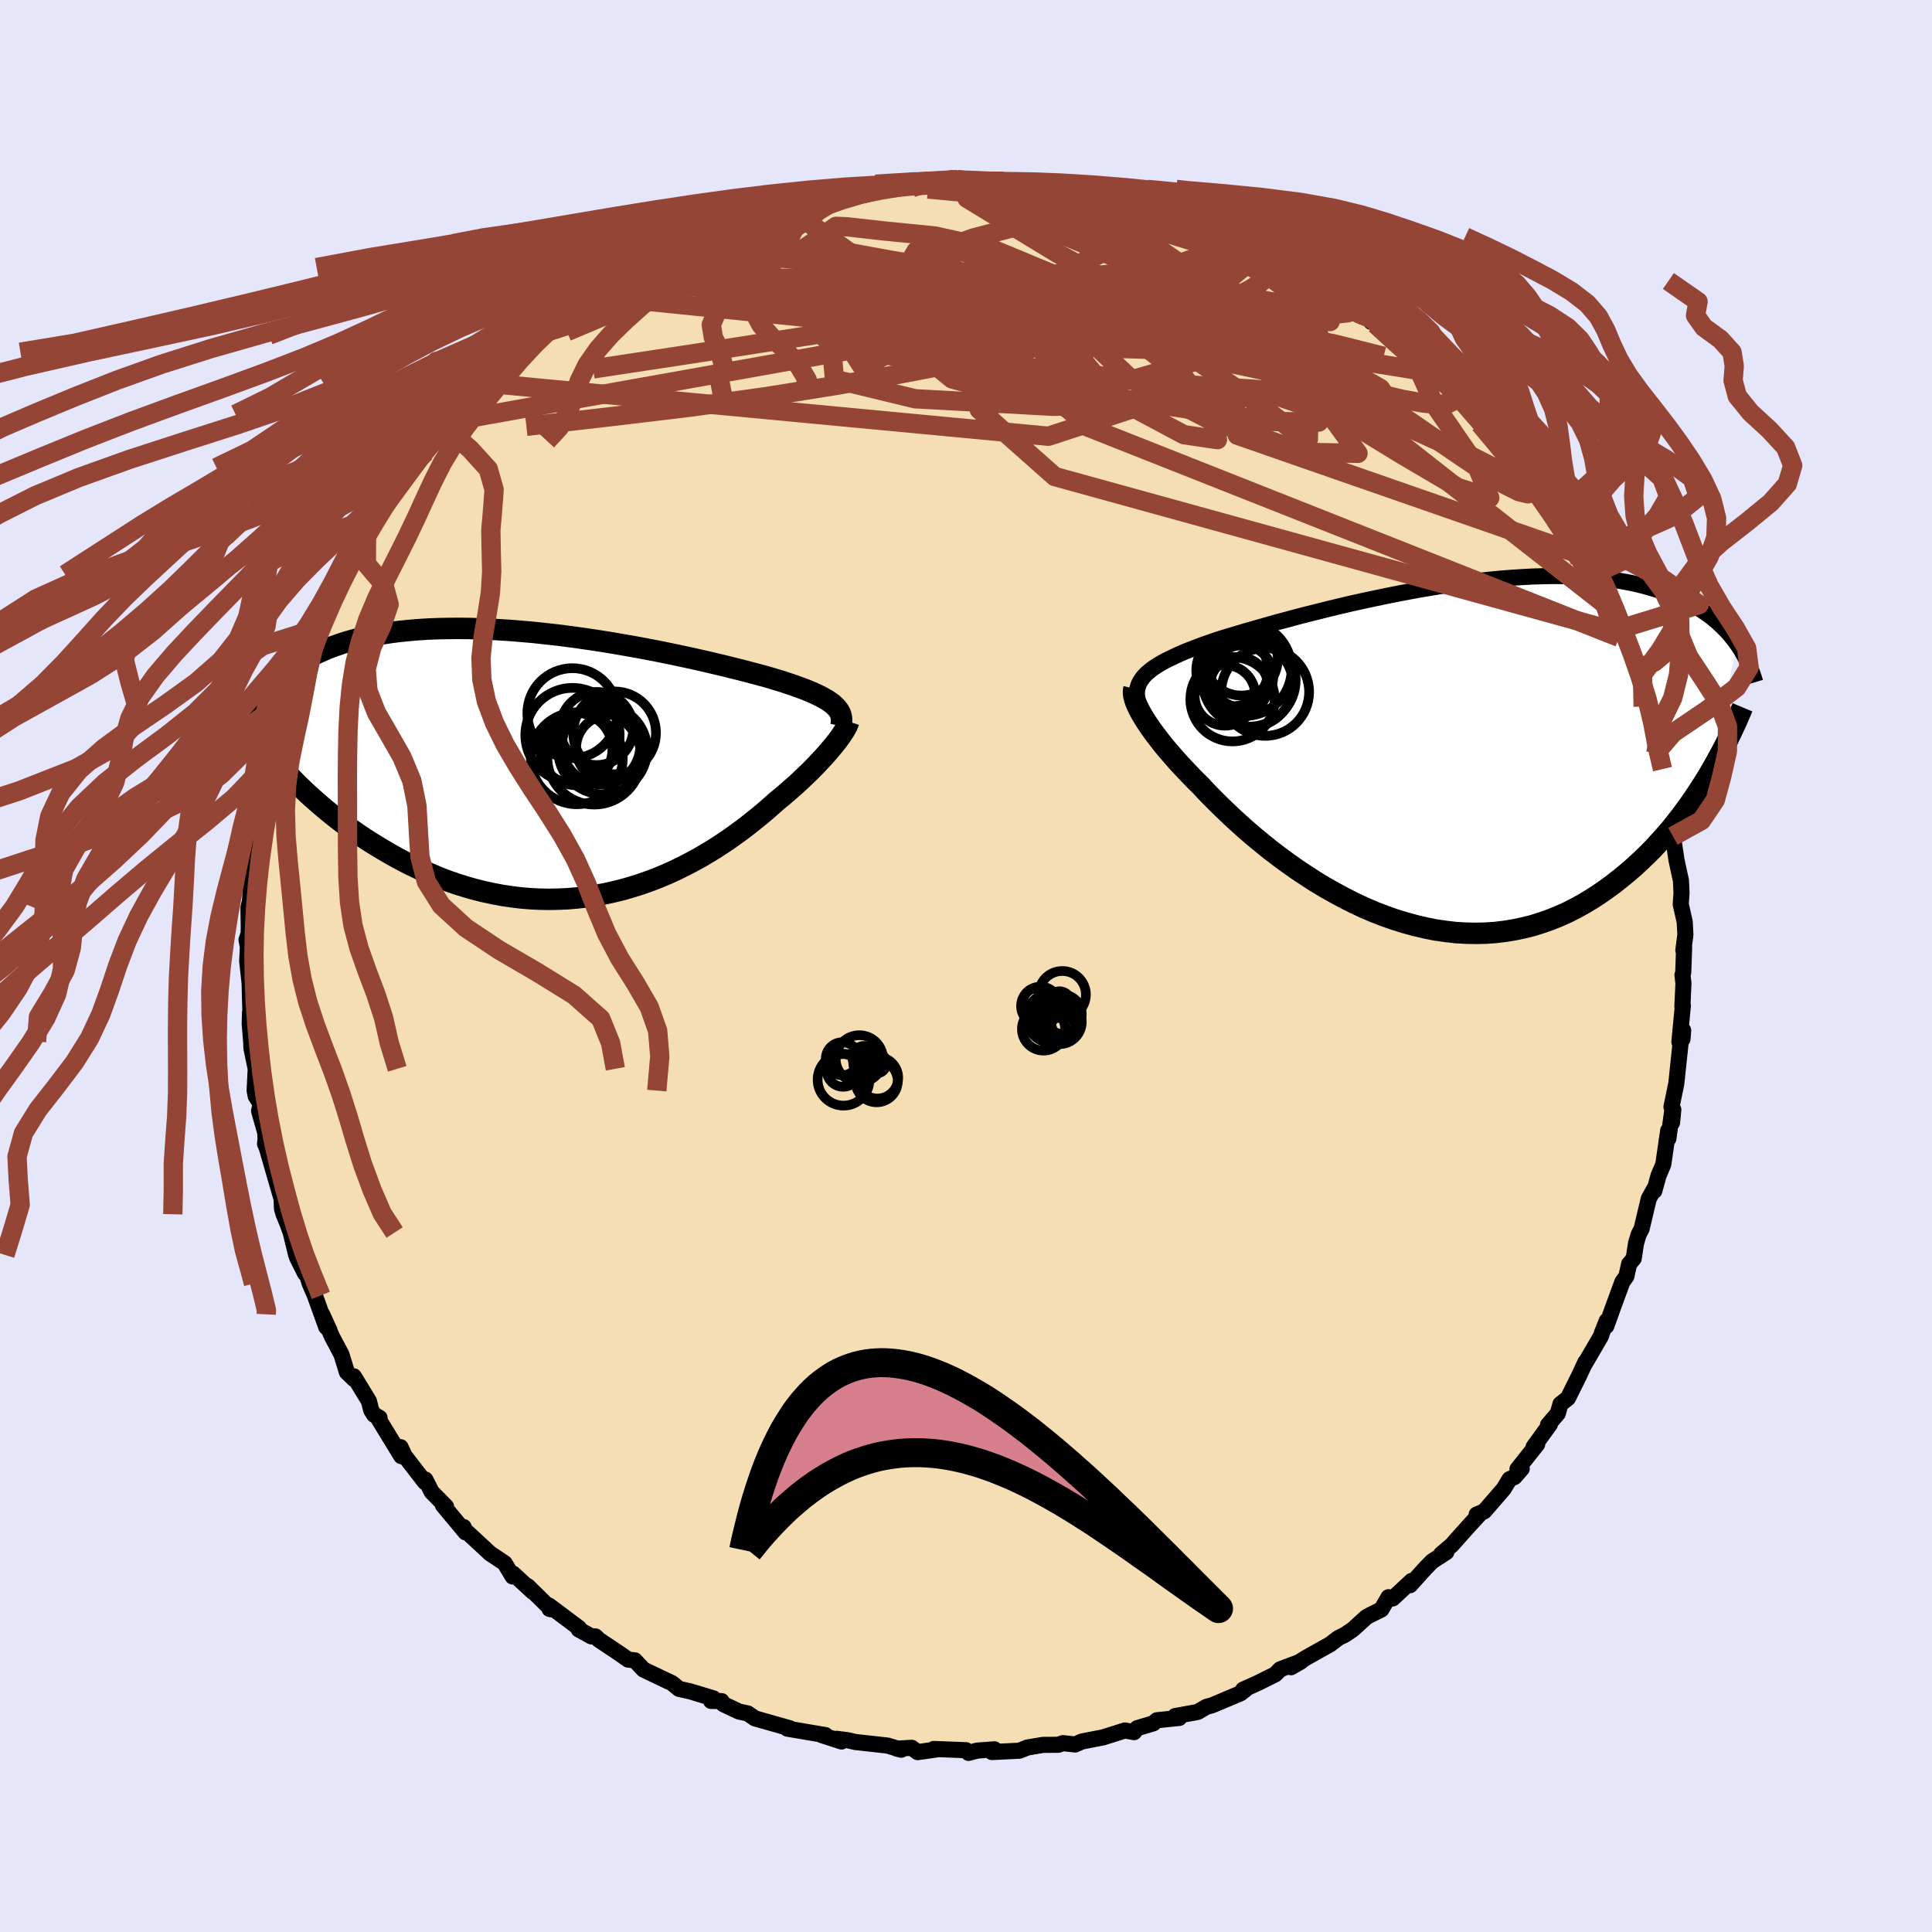 <svg xmlns="http://www.w3.org/2000/svg" width="500" height="500" viewBox="-100 -100 200 200"><defs><clipPath id="c"><path d="m28.42-6.11-.21-.19-.25-.18-.28-.19-.31-.18-.34-.19-.37-.18-.4-.19-.42-.18-.46-.19-.49-.18-.52-.19-.55-.19-.57-.19-.6-.19-.63-.19-.58-.17-.62-.17-.68-.18-.71-.19-.77-.2-.81-.2-.84-.21-.89-.21-.93-.22-.97-.22-.99-.22-1.03-.22-1.06-.22-1.08-.22-1.1-.21-1.12-.21-1.14-.2-1.16-.2-1.16-.19-1.18-.18-1.18-.17-1.18-.16-1.18-.15-1.18-.13-1.18-.13-1.16-.1-1.16-.1-1.14-.07-1.13-.07-1.11-.04-1.1-.03-1.07-.01-1.05.01-1.03.02-1 .04-.97.06-.95.08-.92.09-.89.11-.86.13-.83.14-.79.16-.77.17-.74.19-.71.2-.67.22-.65.22-.62.24-.58.25-.57.25-.53.27-.51.28-.49.29-.45.3-.43.31-.41.32-.38.33-.36.34-.33.35-.31.36-.28.37-.26.37-.24.38-.22.39 2.14 7.79.51.53.52.53.54.52.56.53.58.52.59.52.61.52.62.51.64.51.66.5.67.49.69.48.7.47.72.47.74.45.75.45.77.45.79.43.8.42.82.4.84.39.86.37.86.36.88.33.9.31.91.28.91.26.93.23.94.2.94.18.95.14.96.12.96.08.97.05.97.02.97-.02.96-.04.97-.08.97-.11.96-.15.95-.17.95-.21.94-.23.93-.27.92-.29.91-.32.89-.34.88-.37.87-.39.85-.42.83-.43.82-.44.79-.47.78-.47.75-.49.74-.49.71-.51.69-.5.66-.51.64-.51.62-.5.59-.5.57-.5.54-.48.53-.43.5-.43.49-.43.48-.42.45-.42.44-.42.42-.4.4-.4.38-.39.36-.39.35-.37.32-.36.3-.35.28-.33.27-.33"/></clipPath><clipPath id="b"><path d="m-30.51-8.3.27-.23.29-.24.33-.23.36-.23.39-.23.42-.23.46-.22.48-.23.52-.24.54-.23.58-.23.6-.23.64-.24.66-.23.69-.24.64-.21.7-.21.75-.22.79-.24.83-.24.88-.25.92-.26.95-.27.99-.26 1.03-.28 1.05-.27 1.09-.27 1.11-.28 1.13-.27 1.15-.27 1.17-.26 1.18-.25 1.19-.25 1.2-.24 1.21-.23 1.2-.22 1.21-.2 1.2-.2 1.2-.17 1.18-.16 1.18-.15 1.16-.13 1.15-.11 1.13-.09 1.11-.07 1.09-.06 1.07-.03 1.04-.02 1.02.01.99.02.97.05.93.06.91.08.88.1.84.12.82.14.79.15.75.17.73.19.7.2.67.21.64.23.62.23.59.25.57.25.54.27.52.27.5.29.48.3.45.31.43.31.41.33.39.34.36.34.35.35.33.35.31.37.29.37.27.37-2.97 13.6-.44.72-.46.72-.47.71-.49.71-.5.7-.52.7-.54.69-.56.69-.58.67-.59.66-.61.66-.63.63-.65.62-.66.61-.68.59-.71.58-.72.57-.75.55-.76.53-.79.51-.8.48-.83.46-.85.43-.87.39-.89.36-.91.32-.92.29-.95.24-.96.2-.97.16-.99.12-1.01.07-1.01.02-1.03-.02-1.04-.06-1.05-.12-1.05-.15-1.05-.21-1.06-.25-1.06-.29-1.07-.33-1.05-.37-1.06-.41-1.05-.45-1.04-.49-1.03-.52-1.02-.55-1.01-.57-.99-.6-.97-.63-.96-.64-.93-.66-.91-.67-.89-.68-.85-.69-.84-.69-.8-.69-.77-.69-.74-.68-.7-.67-.67-.65-.64-.64-.6-.62-.56-.6-.58-.57-.55-.57-.53-.56-.51-.54-.48-.54-.46-.53-.44-.51-.41-.5-.38-.49-.36-.47-.33-.45-.31-.44-.28-.42-.25-.4-.23-.38"/></clipPath><filter id="a"><feTurbulence baseFrequency=".05" numOctaves="3" result="noise" type="noise"/><feDisplacementMap in="SourceGraphic" in2="noise" scale="2"/></filter></defs><rect width="100%" height="100%" x="-100" y="-100" fill="#E6E6FA"/><path fill="wheat" stroke="#000" stroke-linejoin="round" stroke-width="1.667" d="m74.25.64-.08.3.1.86-.11 2.39.05-.1-.36 3.77.39-1.2-.07.91-.16.05-.48 4.55-.5 2.42.19.28-.13 1.35.05-1.45-.43 3.1-.02-.83-.51 3.51-.49 1.15-.44 1.59-.04-.16-.53.96-.74 3.11-.3.58-.28.92-.24 1.58-.47.56-.29 1.29-.41.57-.96 2.61-.7 1.96.04-.54-.51 1.28-.07.27-1.8 3.09.17-.36-.67 1.44-1.14 2.29-.77.6-.28.99-1.01 1.17.2-.06-1.69 2.34.37-.27-2.04 2.57.44-.04-.75.86-.51.22-.61 1.01-2.01 2.32-.79.34.41-.15-1.16 1.26-1.84 2.06-1.07.91.52-.19-1.47.95-.71.73-1.57 1.74.15-.44-1.94 1.81-.44-.13-.74 1.27-1.29.64-.27.16-1.41 1.28-.82.55-.64.31-.88.67-2.53 1.42-1.51.95 1.04-.6-2.17.82-.51.52-1.77.88-1.55.7h.22l-.49.38-2.94 1.24-.59.16-.9.53-2.35.43.44.19-2.32.24-.37.32-1.67.5-.32.41-.96-.17-1.2.38-1.04.33-2.21.43-.68.31-1.28-.14-.48.17-1.57.01-1.62.27-.82.33-.95.05-1.91.09.26-.28-1.77.13-.91.24-.26-.28-3.33-.13.3.05-1.98.28-.61-.45-1.54.09.46.11-1.43-.43-3.34-.37-.76-.18-1.17-.15.52.28-2.05-.66h.39l-3.95-.67.25-.04-1.09-.31-2.51-.71-.76-.52-.9-.19-1.61-.76-.19-.32-1.09-.02.25-.26-2.41-.73-1.16-.26-.73-.6-.63-.29-2.32-1.11-.89-.95-.7-.08-.88-.62-2.14-1.43-.36-.35h-.42l-1.31-.72.04-.14-3.12-2.34.05.35.19.05-2.44-2.4.49.55-1.98-1.83-.07.28-.83-1.38-1.54-1.03-.13-.13-2.44-2.26-.14-.33.2.56-2.34-2.81.32.13-1.48-1.5-.66-1.29-.05.26-2.1-2.72-.41-.89.07.93-2.36-3.86.11-.11-.56-.31-.3-.47-.24-.95-1.56-2.56.04.3-.76-.73-.56-1.83-.98-1.85-1.02-2.31.76 1.66-.34-.35-1.18-3.27-.53-1.23-.5-1.6.03.57-.8-1.59-.13-.34-.57-2.32-.32-.89-.41-1-.17-.57-.04-1.02-.66-2.26-.89-3.08-.16-.34.05-.56-.03-.62-.64-2.24.17-.73-.52-.81-.11-.57.11-2.26-.44-2.11-.03-.71-.15-1.82.03-1.18.04-.1-.04-1.39-.04-1.55-.25-2.27.07-1.51-.14-.71.22-.64.01-.7-.03-2 .16-.66.15-2.7.07 1.12.38-4.51-.13.89.49-2.7.16-1.91.28-.03.23-1.51.28-1.91.15-.88.55-.89.47-1.82.41-1.6.43-1.13-.21.81.07-.46.13-1.29 1.52-3.88.71-1.49-.23.93.16-1.17 1.56-3.4-.78 1.34.77-1.29.81-2.48.94-1.86.47-.16-.47.43 1.53-2.55 1.16-1.67-.13-.15 1.21-1.93.12.29.73-1.46.89-1.2-.38-.02 2.32-2.65-.51.6 1.88-2.19.62-1.17 1.45-1.81.04.32-.2-.4 1.48-.87 1.15-1.91.77.01 1.27-1.68-.42.35 2.49-2.38.7-.81.71-.58.35-.04.88-1.06.66-.08 1.81-1.4 2.16-1.95-.95.62.96-.26 1.02-1.14 2.19-1.32-1.13.73 2.84-1.41.94-.92.43.05.4-.58 1.92-.65 1.76-1.25-.65.75 2.28-1.31.94-.52.61-.31 1.5-.21.73-.16.31-.49.97-.33 1.52-.4 1.54-.52 1.19-.36 1.88-.31-.29-.06 1.9-.38 2.45-.56-1.27.28 2.7-.9 1.69.02.41-.23 1.29.07 1.38-.47-.4.25 1.92-.21 1.1-.15.94-.05 2.09-.07 1.92.21-.12-.08 2.97.04-.43.11.98.08.76.08 1.58-.1 3.03.68-.41-.3 1.74.49 1.12.16-1.14-.37 1.78.29 1.61.56 1.93.04 1.39.39.89.65 1.2.02 2.18.75v.13l1.44.37-.55-.23 1.35.36 1.85 1.03 2.07.57.31.42 2.21 1.01.07.03.6.56 1.1.32 1.14.93 1.96 1.1 1.35.61-.7-.41.65.83 3.56 1.95-.19-.45 2.19 1.84-.56.05 1.25.31-.47-.16L44.05-65l1.47.59 1.59 1.23 1.84 1.94-1.07-.63.67.49 1.42.94.95.98.08.73 1.51 1.64-.14-.39 1.92 2.15 1.25 1.51-.41-.83.54 1.23 2.84 3.34-.37-.06-.63-1.19 1.69 2.06 1.78 2.39-.47-.3 1.85 3.25-.31-.53 1.27 1.77-.15-.17.36.86 1.08 1.61.48.79.94 2.05.14.58.9 2.28.14.49.81 1.38-.41-1.2.98 3.04.27.22.1.2 1.14 3.71.12-.06.16.48.82 2.92.22 1.47.08-.11.6 1.77-.24.51.91 3.63.16 1.28-.01-.02.02-.51.24 2.06.37 2.46.33 1.53.13.59.06 1.27-.08 1.19.41 1.83.07 1.32-.21 1.61.08-.31-.09 2.58-.08.3" filter="url(#a)"/><path fill="#fff" d="m-30.51-8.3.27-.23.29-.24.33-.23.36-.23.39-.23.42-.23.46-.22.48-.23.52-.24.54-.23.58-.23.6-.23.64-.24.66-.23.69-.24.64-.21.7-.21.75-.22.79-.24.83-.24.88-.25.92-.26.95-.27.99-.26 1.03-.28 1.05-.27 1.09-.27 1.11-.28 1.13-.27 1.15-.27 1.17-.26 1.18-.25 1.19-.25 1.2-.24 1.21-.23 1.2-.22 1.21-.2 1.2-.2 1.2-.17 1.18-.16 1.18-.15 1.16-.13 1.15-.11 1.13-.09 1.11-.07 1.09-.06 1.07-.03 1.04-.02 1.02.01.99.02.97.05.93.06.91.08.88.1.84.12.82.14.79.15.75.17.73.19.7.2.67.21.64.23.62.23.59.25.57.25.54.27.52.27.5.29.48.3.45.31.43.31.41.33.39.34.36.34.35.35.33.35.31.37.29.37.27.37-2.97 13.6-.44.72-.46.72-.47.71-.49.71-.5.7-.52.7-.54.69-.56.69-.58.67-.59.66-.61.66-.63.63-.65.62-.66.61-.68.59-.71.58-.72.57-.75.55-.76.53-.79.51-.8.48-.83.46-.85.43-.87.39-.89.36-.91.32-.92.29-.95.24-.96.2-.97.16-.99.12-1.01.07-1.01.02-1.03-.02-1.04-.06-1.05-.12-1.05-.15-1.05-.21-1.06-.25-1.06-.29-1.07-.33-1.05-.37-1.06-.41-1.05-.45-1.04-.49-1.03-.52-1.02-.55-1.01-.57-.99-.6-.97-.63-.96-.64-.93-.66-.91-.67-.89-.68-.85-.69-.84-.69-.8-.69-.77-.69-.74-.68-.7-.67-.67-.65-.64-.64-.6-.62-.56-.6-.58-.57-.55-.57-.53-.56-.51-.54-.48-.54-.46-.53-.44-.51-.41-.5-.38-.49-.36-.47-.33-.45-.31-.44-.28-.42-.25-.4-.23-.38" filter="url(#a)" transform="translate(49.17 -21.95)"/><path fill="#fff" d="m28.42-6.11-.21-.19-.25-.18-.28-.19-.31-.18-.34-.19-.37-.18-.4-.19-.42-.18-.46-.19-.49-.18-.52-.19-.55-.19-.57-.19-.6-.19-.63-.19-.58-.17-.62-.17-.68-.18-.71-.19-.77-.2-.81-.2-.84-.21-.89-.21-.93-.22-.97-.22-.99-.22-1.03-.22-1.06-.22-1.08-.22-1.1-.21-1.12-.21-1.14-.2-1.16-.2-1.16-.19-1.18-.18-1.18-.17-1.18-.16-1.18-.15-1.18-.13-1.18-.13-1.16-.1-1.16-.1-1.14-.07-1.13-.07-1.11-.04-1.1-.03-1.07-.01-1.05.01-1.03.02-1 .04-.97.06-.95.08-.92.09-.89.11-.86.13-.83.14-.79.16-.77.17-.74.19-.71.2-.67.22-.65.22-.62.24-.58.25-.57.25-.53.27-.51.28-.49.29-.45.3-.43.31-.41.32-.38.33-.36.34-.33.35-.31.36-.28.37-.26.37-.24.38-.22.39 2.14 7.79.51.53.52.53.54.52.56.53.58.52.59.52.61.52.62.51.64.51.66.5.67.49.69.48.7.47.72.47.74.45.75.45.77.45.79.43.8.42.82.4.84.39.86.37.86.36.88.33.9.31.91.28.91.26.93.23.94.2.94.18.95.14.96.12.96.08.97.05.97.02.97-.02.96-.04.97-.08.97-.11.96-.15.95-.17.95-.21.94-.23.93-.27.92-.29.91-.32.89-.34.88-.37.87-.39.85-.42.83-.43.82-.44.79-.47.78-.47.75-.49.74-.49.71-.51.69-.5.66-.51.64-.51.62-.5.59-.5.57-.5.54-.48.53-.43.5-.43.49-.43.48-.42.45-.42.44-.42.42-.4.4-.4.38-.39.36-.39.35-.37.32-.36.3-.35.28-.33.27-.33" filter="url(#a)" transform="translate(-42.03 -20.84)"/><g fill="none" stroke="#000" transform="translate(49.17 -21.95)"><path stroke-linejoin="round" stroke-width="1.667" d="m-31.44-5.65-.03-.31-.01-.29.01-.28.05-.27.08-.27.1-.25.14-.25.17-.25.19-.24.23-.24.27-.23.29-.24.33-.23.36-.23.39-.23.42-.23.46-.22.48-.23.52-.24.54-.23.58-.23.6-.23.64-.24.66-.23.69-.24.64-.21.7-.21.75-.22.79-.24.83-.24.88-.25.92-.26.95-.27.99-.26 1.03-.28 1.05-.27 1.09-.27 1.11-.28 1.13-.27 1.15-.27 1.17-.26 1.18-.25 1.19-.25 1.2-.24 1.21-.23 1.2-.22 1.21-.2 1.2-.2 1.2-.17 1.18-.16 1.18-.15 1.16-.13 1.15-.11 1.13-.09 1.11-.07 1.09-.06 1.07-.03 1.04-.02 1.02.01.99.02.97.05.93.06.91.08.88.1.84.12.82.14.79.15.75.17.73.19.7.2.67.21.64.23.62.23.59.25.57.25.54.27.52.27.5.29.48.3.45.31.43.31.41.33.39.34.36.34.35.35.33.35.31.37.29.37.27.37.26.38.24.39.22.39.21.39.2.39.17.4.17.4.15.41.14.41.12.4" filter="url(#a)"/><path stroke-linejoin="round" stroke-width="2.222" d="m-31.78-6.77-.04.17-.01.2.01.21.04.24.07.26.09.28.12.3.15.32.17.34.2.36.23.38.25.4.28.42.31.44.33.45.36.47.38.49.41.5.44.51.46.53.48.54.51.54.53.56.55.57.58.57.56.6.6.62.64.64.67.65.7.67.74.68.77.69.8.69.84.69.85.69.89.68.91.67.93.66.96.64.97.63.99.6 1.01.57 1.02.55 1.03.52 1.04.49 1.05.45 1.06.41 1.05.37 1.07.33 1.06.29 1.06.25 1.05.21 1.05.15 1.05.12 1.04.06 1.03.02 1.01-.02 1.01-.07.99-.12.97-.16.96-.2.95-.24.92-.29.91-.32.89-.36.87-.39.85-.43.83-.46.8-.48.79-.51.76-.53.75-.55.72-.57.71-.58.68-.59.66-.61.65-.62.63-.63.61-.66.59-.66.58-.67.56-.69.54-.69.52-.7.5-.7.49-.71.47-.71.46-.72.44-.72.42-.71.4-.72.39-.71.38-.71.36-.71.34-.71.33-.7.32-.69.3-.69.29-.69" filter="url(#a)"/><circle cx="-20.299" cy="-8.776" r="4.836" clip-path="url(#b)" filter="url(#a)"/><circle cx="-19.874" cy="-7.661" r="4.832" clip-path="url(#b)" filter="url(#a)"/><circle cx="-21.584" cy="-5.661" r="4.364" clip-path="url(#b)" filter="url(#a)"/><circle cx="-20.924" cy="-7.036" r="3.008" clip-path="url(#b)" filter="url(#a)"/><circle cx="-21.614" cy="-8.661" r="3.722" clip-path="url(#b)" filter="url(#a)"/><circle cx="-20.589" cy="-8.026" r="3.222" clip-path="url(#b)" filter="url(#a)"/><circle cx="-20.679" cy="-9.831" r="3.786" clip-path="url(#b)" filter="url(#a)"/><circle cx="-19.719" cy="-7.186" r="4.398" clip-path="url(#b)" filter="url(#a)"/><circle cx="-22.364" cy="-6.066" r="3.138" clip-path="url(#b)" filter="url(#a)"/><circle cx="-18.199" cy="-6.421" r="4.548" clip-path="url(#b)" filter="url(#a)"/></g><g fill="none" stroke="#000" transform="translate(-42.03 -20.84)"><path stroke-linejoin="round" stroke-width="2.222" d="m29.08-4 .05-.24.02-.23v-.22l-.02-.22-.05-.21-.07-.21-.11-.2-.13-.19-.16-.2-.19-.19-.21-.19-.25-.18-.28-.19-.31-.18-.34-.19-.37-.18-.4-.19-.42-.18-.46-.19-.49-.18-.52-.19-.55-.19-.57-.19-.6-.19-.63-.19-.58-.17-.62-.17-.68-.18-.71-.19-.77-.2-.81-.2-.84-.21-.89-.21-.93-.22-.97-.22-.99-.22-1.03-.22-1.06-.22-1.08-.22-1.1-.21-1.12-.21-1.14-.2-1.16-.2-1.16-.19-1.18-.18-1.18-.17-1.18-.16-1.18-.15-1.18-.13-1.18-.13-1.16-.1-1.16-.1-1.14-.07-1.13-.07-1.11-.04-1.1-.03-1.07-.01-1.05.01-1.03.02-1 .04-.97.06-.95.08-.92.09-.89.11-.86.13-.83.14-.79.16-.77.17-.74.19-.71.2-.67.22-.65.22-.62.24-.58.25-.57.25-.53.27-.51.28-.49.29-.45.3-.43.31-.41.32-.38.33-.36.34-.33.35-.31.36-.28.37-.26.37-.24.38-.22.39-.19.4-.18.4-.15.4-.13.41-.12.42-.09.42-.08.43-.05.43-.05.44-.02.44" filter="url(#a)"/><path stroke-linejoin="round" stroke-width="2.222" d="m29.89-4.47-.05.15-.07.17-.08.19-.12.21-.13.23-.16.24-.17.26-.2.28-.22.3-.24.3-.27.33-.28.33-.3.35-.32.36-.35.37-.36.39-.38.39-.4.4-.42.4-.44.42-.45.42-.48.42-.49.43-.5.43-.53.43-.54.48-.57.5-.59.5-.62.5-.64.51-.66.51-.69.5-.71.51-.74.49-.75.49-.78.47-.79.47-.82.44-.83.43-.85.42-.87.39-.88.37-.89.34-.91.32-.92.29-.93.27-.94.23-.95.21-.95.17-.96.15-.97.11-.97.08-.96.04-.97.02-.97-.02-.97-.05-.96-.08-.96-.12-.95-.14-.94-.18-.94-.2-.93-.23-.91-.26-.91-.28-.9-.31-.88-.33-.86-.36-.86-.37-.84-.39-.82-.4-.8-.42-.79-.43-.77-.45-.75-.45-.74-.45-.72-.47-.7-.47-.69-.48-.67-.49-.66-.5-.64-.51-.62-.51-.61-.52-.59-.52-.58-.52-.56-.53-.54-.52-.52-.53-.51-.53-.49-.53-.48-.52-.46-.53-.44-.52-.42-.52-.41-.52-.39-.51-.38-.51-.36-.51-.35-.5" filter="url(#a)"/><circle cx="3.798" cy="-3.747" r="3.786" clip-path="url(#c)" filter="url(#a)"/><circle cx="4.258" cy="-2.007" r="4.052" clip-path="url(#c)" filter="url(#a)"/><circle cx="1.278" cy="-5.332" r="4.656" clip-path="url(#c)" filter="url(#a)"/><circle cx="5.653" cy="-3.297" r="4.284" clip-path="url(#c)" filter="url(#a)"/><circle cx="3.553" cy="-.732" r="4.858" clip-path="url(#c)" filter="url(#a)"/><circle cx="1.688" cy="-1.612" r="3.742" clip-path="url(#c)" filter="url(#a)"/><circle cx="1.293" cy="-3.067" r="4.882" clip-path="url(#c)" filter="url(#a)"/><circle cx="4.408" cy="-1.547" r="4.608" clip-path="url(#c)" filter="url(#a)"/><circle cx="1.743" cy="-.662" r="4.756" clip-path="url(#c)" filter="url(#a)"/><circle cx="5.133" cy="-1.692" r="3.468" clip-path="url(#c)" filter="url(#a)"/></g><g fill="none" stroke="#954535" stroke-linejoin="round" stroke-width="2"><path d="m36.93-70.08 2.16 1.19.83.63.08.41-.48.23-.95.1-1.35.05-1.71.03-2.15-.02-2.69-.11-3.34-.28-4.05-.47-4.8-.66-5.52-.82-6.26-.94-6.96-1.08-7.61-1.26-8.21-1.5" filter="url(#a)"/><path d="m32.53-73.14 1.29.89 1.22.74.98.58.86.53.84.54.81.53.67.47.46.35.2.22-.03.1h-.24l-.43-.08-.61-.16-.82-.27-1.1-.42-1.43-.6-1.81-.82-2.21-1.03-2.62-1.24-3.08-1.45-3.6-1.67-4.21-1.92m40.47 27.71-.01-.21.37.63.08.6-.41.24-.95-.23-1.49-.75-2.06-1.26-2.65-1.78-3.28-2.25-3.95-2.72-4.68-3.22-5.52-3.78-6.46-4.43-7.49-5.15" filter="url(#a)"/><path d="m49.97-60.44.54.81.13.65-.18.48-.57.29-1.02.08-1.57-.15-2.15-.39-2.75-.65-3.37-.94L35-61.53l-4.73-1.6-5.46-1.9-6.25-2.16-7.08-2.46-7.92-2.83-8.72-3.28m4.26-5.65 1.55.2 1.69.29 1.93.41 2.14.53 2.37.64 2.68.74 2.93.83 3.07.9 3.04.92 2.87.88 2.61.8 2.41.72 2.42.74 2.57.87" filter="url(#a)"/><path d="m4.42-81.05 1.09.07 1.47.14 1.4.16 1.17.16.94.14.79.12.71.12.68.13.63.14.53.15.35.15.12.13-.17.1-.51.05-.89-.01-1.29-.06-1.7-.1-2.07-.12-2.42-.14-2.74-.17-3.06-.23-3.39-.32m39.57 9.33.78.37.65.42.95.63 1.09.71.98.63.71.5.42.32.17.18-.02.06-.21-.04-.43-.18-.71-.36-1.07-.59-1.49-.88-1.94-1.2-2.43-1.52-3-1.83m-68 3.87 2.45-.98 2.48-.38H-30l3.72.22 4.48.41 5.17.6 5.79.79 6.34.95 6.85 1.09 7.3 1.23 7.7 1.37 8.02 1.46 8.3 1.52 8.61 1.58M-33.71-72.3l1.04-.54 1.74-.43 2.05-.25 2.31-.1 2.6.03 2.88.14 3.13.27 3.36.38 3.59.47 3.82.53 4.04.58 4.26.61 4.43.66 4.56.69 4.63.73 4.68.76 4.71.79 4.72.8 4.71.86 4.72.96 4.97 1.25" filter="url(#a)"/><path d="m-19.88-78.28 1.18-.3 1.02-.22.88-.18.77-.14.62-.08h.43l.2.1-.08.23-.4.37-.76.51-1.13.67-1.49.82-1.87.98-2.26 1.18-2.71 1.39-3.21 1.61-3.73 1.79-4.21 1.9-4.68 1.98m92.23 6.21.47.9.82 1.02.95 1.09.98 1.12.94 1.1.87 1.04.76.96.65.82.52.66.38.49.24.33.08.14-.14-.11-.39-.43-.7-.8-1.04-1.24-1.39-1.68-1.72-2.06" filter="url(#a)"/><path d="m-40-68.29 1.33-.97 1.6-.62 1.87-.41 2.2-.32 2.49-.25 2.76-.17 3.02-.12 3.27-.05h3.5l3.7.06 3.87.11 4.02.18 4.15.23 4.26.3 4.36.35 4.44.38 4.5.37 4.49.33 4.45.27 4.39.25 4.42.34 4.5.55" filter="url(#a)"/><path d="m30.76-74.05.16.2.27.43.25.58.07.66-.27.69-.66.68-1.06.71-1.46.75-1.87.78-2.32.8-2.83.8-3.37.81-3.9.82-4.42.89-4.92.98-5.42 1.07-5.97 1.14-6.56 1.17-7.19 1.15-7.77 1.08-8.26.99-8.77 1m78.04-17.27 1.3.9 1.3.79 1.08.65.99.62 1.02.64 1 .65.87.56.61.42.3.23.01.06-.24-.1-.46-.24-.72-.39-1.08-.62-1.51-.91-1.93-1.21-2.17-1.45m7.4 3.96 1.34 1.21.72.66.67.56.81.66.96.8 1.03.86.99.84.86.74.69.62.53.5.39.38.25.28.08.15-.13-.03-.34-.22-.58-.43-.78-.64-.98-.82-1.17-1.02-1.45-1.3-1.81-1.66M24.32-77.08l1.49.83.76.69.03.65-.68.65-1.36.65-1.97.71-2.59.78-3.24.87-3.96.94-4.75 1-5.57 1.03-6.37 1.08-7.17 1.14-8.09 1.26-9.17 1.43-10.28 1.56" filter="url(#a)"/><path d="m12.24-80.04 11.07 12.36-3.84-.65 1.76-1.68 4.86-.17 5.26 1.41 4.05 2.03 1.11 1.31-3.29-.21-7.6-1.51-9.57-1.89-7.14-1.17-.08.5 7.92 2.63 8.26 3.41-10.32-.29-53.67-5.47" filter="url(#a)"/><path d="m31.43-73.46-44.28 4.91-4.86-2.19 5.17-.48 7.55 2.43 7.53 3.1 4.73 1.48.36-.72-2.85-2-3.15-1.92-.93-.94 1.76.16 2.78.83 1.4.84-1.41.38-3.54-.17-3.18-.4.08-.14 5.06.33 9.45.64 10.7.75 7.85 1.53 6.08 5.25 28.3 22.24" filter="url(#a)"/><path d="M22.08-77.58-8.7-63.05l-1.97 1.14-1.06-1.67 1.9-1.13 6.34-.41 8.28-.5 6.76-1.07 3.48-1.39.52-1.11-.96-.46-.87.05.16.14 1.31-.09 1.86-.29 1.59-.08 1.05.63 1.25 1.82 2.55 3.25L27-59.98l1.38 3.51-.3 1.52 35.24 12.26" filter="url(#a)"/><path d="m48.55-61.38-42.64-6.9-22.01 1.49 2.02 2.38 15.86 3.12 17.69 3.11 12.06 1.81 4.99.06.64-.87.2-.35 2.5 1.38 5.19 3.17 5.86 3.45 3.31 1.07-1.34-3.29-4.42-6.42-1.79-4.03 4.25 2.74" filter="url(#a)"/><path d="m-49.77-60.35 58.3 5.51 13.92-4.55L31-59.4l5.97 2.01 1.95.88-1.7-1.1-4.05-2.76-4.83-3.61-3.74-3.32-1.14-1.7 1.33.64 1.46 2.55-1.84 3.02-7 2.04-9.89 1.03-6.15 2.12 7.81 6.93 57.89 15.98" filter="url(#a)"/><path d="M66.03-37.55 38.55-58.99l-1.15-2-3.12 1.28-10.27 1.29-15 .48-14.28-.78-8.34-2.02-.25-2.68 5.96-2.57 7.75-1.95 5.31-1.28.88-.87-2.58-.49-2.83.74.93 3.96 11.08 10.1 54.97 21.76" filter="url(#a)"/><path d="m-35.08-71.43 34.77 5.54 5.99 2.66 1.59 2.77-3.24 1.16-5.47-1.47-4.16-3.4-1.48-4.02.56-3.5L-5.18-74l1.32-.78 1.3.89 1.98 2.47 3.24 3.51 4.13 3.54 3.5 2.34 1.08.24-1.74-1.85-2.6-2.91L7-69.13l4.53-1.61 7.12-1.16 5.44-1.31 4.54.08 13.86 6.39" filter="url(#a)"/><path d="m30.76-74.05-26.08 9.9 2.22 4.04 3.14-1.31 3.12-3.17 3.37-2.91 2.26-1.98-.75-1.14-4.65-.54-7.3-.1-6.79.12-2.69.1L.14-71l9 .24 11.07.67 9.09.94 5.14.85 2.51 1 .74.59-14.17-10.5" filter="url(#a)"/><path d="m9.79-80.39 24.98 15.56-4.65-2.24-9.9-5.25-6.36-3.53-3.59-1.31-3.9.33-5.63 1.47-6.37 2.33-4.89 2.91-1.43 2.96 2.68 2.24 6.06.83 8.69-.44 12.19.06 16.88 3.62 17.83 8.11 6.82 3.47" filter="url(#a)"/><path d="m-18.69-78.64 29.32 21.02-3.38-2.07 2.33-4.06 7.24-1.54 6.94.08 3.41.02-.8-.77-3.62-1.25-3.97-.98-1.98-.25 1.24.51 4.3 1.09 6.13 1.51 6.32 1.84 5.1 1.98 3.01 1.72.67 1-1.61.11-3.89-.42-6.84-.51-10.91-.73-14.89-1.74-17.68-1.63-41.77 7.46" filter="url(#a)"/><path d="M5.18-80.97.1-79.47l9.35 5.69 15.88 8.49 12.13 7.91 3.12 4.31-5.51-.1-9.67-3.28-8.32-4.32-3.59-3.38 1.19-1.23 3.81 1.23 4.08 3.19 2.92 3.87.54 2.6-3.47-.51-7.23-3.85-3.93-4.67 10.56-3.18 8.8-7.35" filter="url(#a)"/><path d="m19.9-78.46-16.45-.22 2.15 1.24 5.77 2.32 7 3.03 7.28 3.32 5.86 3.21 3.27 2.88.92 2.6-.14 2.39-.09 2.03-.03 1.12-1.1-.54-3.49-2.64-6.17-4.42-7.78-5.05-7.7-4.34-6.65-2.76-5.77-1.28-5.25-.52-3.82-.43-1.16-.05-3.28 2.27-27.91 9.08M73.18-13.43l2.95-1.63 1.44-2.13.67-2.47.58-2.58.01-2.57-.93-2.49-1.56-2.4-1.53-2.31-.91-2.2-.03-2.12.76-2.05 1.18-2.01 1.12-1.99.7-1.99.07-1.99-.5-2-.93-1.99-1.17-1.95-1.29-1.9-1.35-1.84-1.37-1.77-1.35-1.72-1.2-1.66-.96-1.61-.73-1.54-.62-1.49-.77-1.41-1.14-1.32-1.62-1.25-1.99-1.2-2.16-1.14-2.16-1.11-2.21-1.06-2.51-1.16" filter="url(#a)"/><path d="m-.9-81.41-1.99.19-1.74.25-2.08.3-2.24.37-2.14.43-1.78.49-1.33.54-.97.59-.84.63-.93.69-1.1.73-1.16.8-1.05.89-.78.98-.49 1.08-.31 1.14-.21 1.2-.08 1.23.22 1.25.67 1.26 1.15 1.3 1.39 1.35 1.29 1.44.96 1.59-.54 1.66" filter="url(#a)"/><path d="m-.9-81.41-3.34.19-2.61.26-2.31.31-2.52.38-2.83.44-3.05.5-3.11.55-3.07.61-3 .66-3.03.71-3.19.77-3.41.85-3.58.93-3.63 1.01-3.55 1.09-3.33 1.16-3.07 1.21-2.84 1.26-2.73 1.3-2.8 1.34-3.07 1.41-3.5 1.47-3.99 1.54-4.42 1.62-4.7 1.69-4.79 1.76-4.75 1.84-4.69 1.92-4.8 2-5.2 2.04-5.89 2.07-6.63 2.04-6.87 2.04-5.96 2.1-4.13 2.38-4.42 3.06" filter="url(#a)"/><path d="m-5.03-81.14-1.72.1-1.93.28-2.01.41-2.07.52-2.14.59-2.15.64-2.1.68-1.96.72-1.76.78-1.55.82-1.37.89-1.26.93-1.22.98-1.24 1.03-1.32 1.1-1.4 1.19-1.49 1.27-1.53 1.37-1.5 1.46-1.36 1.55-1.12 1.61-.81 1.67-.58 1.68-.58 1.61-.88 1.49-1.3 1.41" filter="url(#a)"/><path d="m-6.95-80.93-1.41.25-2.14.36-2.43.45-2.52.51-2.51.56-2.39.61-2.23.65-2.1.71-2.03.76-2.08.83-2.17.92-2.27 1.01-2.33 1.09-2.29 1.16-2.19 1.21-2.08 1.25-1.99 1.28-1.95 1.33-1.97 1.38-2.03 1.44-2.07 1.53-2.11 1.6-2.13 1.67-2.15 1.73-2.21 1.81-2.27 1.89-2.37 2.03-2.39 2.17-2.25 2.19-2.2 1.92" filter="url(#a)"/><path d="m-14.02-79.67-1.62.34-2.47.51-2.65.61-2.43.67-2.15.7-1.99.74-2.04.82-2.23.91-2.5 1.01-2.77 1.1-2.98 1.17-3.13 1.21-3.19 1.24-3.15 1.27-3.01 1.29-2.83 1.35-2.68 1.42-2.63 1.51-2.72 1.59-2.81 1.67-2.74 1.69-2.54 1.7-2.63 1.77-3.69 1.78" filter="url(#a)"/><path d="m-16.81-78.95-4.61.72-3.88.75-3.43.72-2.63.75-1.97.84-1.7.95-1.86 1.06-2.23 1.14-2.71 1.2-3.08 1.25-3.3 1.28-3.27 1.31-3.02 1.37-2.63 1.43-2.2 1.49-1.88 1.57-1.74 1.65-1.8 1.72-2.01 1.79-2.29 1.87-2.58 1.93-2.77 1.99-2.88 2.03-2.89 2.07-2.89 2.1-2.99 2.13-3.23 2.18-3.63 2.22-4.02 2.27-4.22 2.29-4.15 2.3-3.77 2.27-3.27 2.18-2.8 2.06-2.55 2.06-3.18 2.04" filter="url(#a)"/><path d="m-16.81-78.95-2.81.71-2.39.74-2.12.71-2.03.73-2.09.81-2.17.92-2.24 1.04-2.27 1.13-2.22 1.19-2.16 1.22-2.09 1.25-2.04 1.28-2.04 1.31-2.04 1.37-2.05 1.45-2.07 1.52-2.09 1.6-2.09 1.67-2.09 1.73-2.06 1.79-2.06 1.89-2.15 2.02-2.25 2.16-2.27 2.18-2.39 1.9" filter="url(#a)"/><path d="m-30.28-74.03-1.86.71-4.14.9-4.97 1.03-4.11 1.14-3.18 1.26-2.85 1.38-2.76 1.47-2.63 1.55-2.55 1.61-2.82 1.66-3.48 1.7-4.4 1.74-5.22 1.78-5.69 1.82-5.67 1.84-5.22 1.87-4.53 1.89-3.8 1.92-3.26 1.96-3.03 2.01-3.2 2.07-3.74 2.12-4.48 2.17-5.17 2.22-5.48 2.26-5.21 2.27-4.43 2.26-3.58 2.22-3.43 2.22-4.8 2.28-7.28 2.28-6.88 1.9" filter="url(#a)"/><path d="m-31.39-73.53-5.08 1.07-2.04 1.02-1.65 1.13-1.74 1.25-1.94 1.37-2.21 1.46-2.48 1.53-2.62 1.6-2.71 1.65-2.83 1.68-3.12 1.71-3.62 1.75-4.12 1.8-4.35 1.82-4.06 1.85-3.26 1.86-2.3 1.86-1.66 1.9-1.74 1.97-2.61 2.04-3.83 2.08-4.72 2.09-4.56 2.23-3.07 3.14" filter="url(#a)"/><path d="m-33.31-72.88-2.73.98-2.12 1.27-1.85 1.25-1.71 1.26-1.64 1.28-1.62 1.34-1.65 1.41-1.68 1.5-1.75 1.58-1.82 1.66-1.91 1.73-2.02 1.81-2.13 1.87-2.21 1.93-2.19 2-2.09 2.03-1.9 2.07-1.67 2.09-1.46 2.12-1.3 2.16-1.23 2.22-1.23 2.25-1.23 2.29-1.2 2.29-1.12 2.25-1.04 2.16-1.07 2.04L-80.2-22l-1.68 2.03" filter="url(#a)"/><path d="m-34.14-72.35-3.88 1.72-2.8 1.28-2.02 1.22-2.13 1.26-2.48 1.31-2.54 1.38-2.33 1.47-2.05 1.56-1.88 1.64-1.84 1.7-1.91 1.77-2.02 1.84-2.13 1.91-2.23 1.99-2.26 2.03-2.24 2.03-2.22 2.03-2.29 2.03-2.5 2.12-2.8 2.31-3.13 2.53-3.13 2.38" filter="url(#a)"/><path d="m-37.92-70.02-1.48.85-1.82 1.15-2.26 1.27-2.69 1.35-2.75 1.43-2.45 1.52-2.13 1.62-2.09 1.69-2.36 1.77-2.79 1.84-3.17 1.9-3.31 1.97-3.15 2.02-2.82 2.06-2.45 2.09-2.21 2.12-2.17 2.16-2.26 2.2-2.45 2.22-2.64 2.25-2.85 2.26-3.1 2.26-3.43 2.25-3.78 2.25-4.07 2.25-4.21 2.27-4.12 2.32-3.82 2.37-3.4 2.44-2.99 2.51-2.65 2.57-2.51 2.62-2.61 2.62-2.79 2.61-2.46 2.6-1.15 2.48-.5 1.86" filter="url(#a)"/><path d="m-36.79-70.75-2.76 1.72-3.07 1.45-3.83 1.53-4.03 1.61-3.75 1.65-3.41 1.69-3.25 1.73-3.26 1.76-3.18 1.8-2.89 1.83-2.45 1.86-2.06 1.89-1.84 1.92-1.88 1.95-2.03 1.99-2.2 2.04-2.26 2.09-2.22 2.14-2.1 2.19-2 2.23-2.04 2.25-2.25 2.28-2.68 2.31-3.21 2.34-3.69 2.4-3.95 2.47-3.83 2.56-3.32 2.62-2.57 2.66-1.83 2.62-1.38 2.52-1.34 2.39-1.64 2.32-2.02 2.33-2.37 2.4-3.12 2.45-5.36 2.58" filter="url(#a)"/><path d="m-40-68.29-1.09.73-1.79 1.51-1.7 1.63-1.55 1.66-1.45 1.7-1.44 1.73-1.42 1.76-1.38 1.8-1.27 1.83-1.12 1.87-.96 1.89-.89 1.92-.89 1.95-.95 1.99-1.02 2.04-1.06 2.09-1.03 2.15-.92 2.19-.75 2.23-.57 2.26-.37 2.28-.23 2.31-.12 2.34-.05 2.41-.02 2.47.01 2.56v2.61l.01 2.64.04 2.6.16 2.52.36 2.42.62 2.34.83 2.35.91 2.4.81 2.48.58 2.57.83 2.7" filter="url(#a)"/><path d="m-43.98-65.3-1.62 1.11-1.6 1.44-1.65 1.67-1.64 1.71-1.62 1.73-1.61 1.76-1.6 1.81-1.56 1.85-1.49 1.87-1.42 1.87-1.34 1.89-1.29 1.94-1.23 1.99-1.17 2.05-1.1 2.11-1.04 2.16-.99 2.21-.96 2.26-.94 2.26-.91 2.22-.86 2.17-.81 2.18-.78 2.37-.59 2.61m27.93-46.06-8.96 1.53-1.72 1.73-1.47 1.77-1.96 1.77-1.99 1.81-1.72 1.87-1.47 1.97-1.5 2.02-1.84 2.06-2.34 2.07-2.74 2.09-2.86 2.11-2.7 2.17-2.5 2.21-2.51 2.24-2.91 2.26-3.52 2.25-3.99 2.22-3.94 2.18-3.35 2.16-2.55 2.19-2.24 2.26-2.81 2.3-4.2 2.19-5.62 1.89" filter="url(#a)"/><path d="m-47.28-62.73-2.49 1.89-2.61 1.83-2.85 1.77-3.13 1.79-3.01 1.88-2.54 1.98-2.06 2.04-1.8 2.07-1.77 2.08-1.88 2.09-2.02 2.13-2.12 2.17-2.16 2.21-2.17 2.25-2.1 2.25-1.92 2.25-1.57 2.22-1.08 2.2-.61 2.19-.39 2.2-.57 2.25-1.11 2.31-1.71 2.35-2.09 2.46-2.21 2.71-1.25 3.11" filter="url(#a)"/><path d="m-49.77-60.35-12.44 1.42-.82 1.54.66 1.67-1.44 1.82-3.66 1.88-4.51 1.89-4.01 1.87-2.92 1.88-2.15 1.93-2.2 2-3.02 2.07-4.09 2.11-4.77 2.17-4.73 2.21-4.08 2.24-3.24 2.24-2.72 2.23-2.78 2.21-3.44 2.21-4.53 2.29-5.67 2.42-6.2 2.65-6.4 3.49" filter="url(#a)"/><path d="m-50.62-59.02-3.12 1.66-2.6 1.68-2.88 1.86-3.08 1.93-3.34 1.91-3.92 1.88-4.78 1.9-5.59 1.96-5.98 2.02-5.68 2.09-4.72 2.14-3.4 2.18-2.22 2.23-1.5 2.24-1.41 2.26-1.87 2.27-2.67 2.28-3.61 2.35-4.5 2.43-5.14 2.56-5.37 2.68-5.12 2.73-4.7 2.69-4.7 2.5-5.63 2.21-6.84 1.95-4.26 1.94" filter="url(#a)"/><path d="m-51.39-59.03-1.77 1.99-1.31 1.68-1.37 1.84-1.48 2-1.53 2.07-1.52 2.09-1.46 2.07-1.37 2.08-1.27 2.11-1.19 2.17-1.11 2.22-1.03 2.24-.96 2.26-.9 2.24-.87 2.21-.82 2.19-.81 2.18-.77 2.19-.73 2.25-.67 2.3-.6 2.34-.55 2.45-.52 2.71-.48 3.1" filter="url(#a)"/><path d="m-52.54-57.12-1.61 1.44-1.7 1.87-1.78 2-1.73 1.94L-61.1-48l-1.89 1.9-2.07 1.96-2.16 2.04-2.08 2.1-1.85 2.15-1.57 2.19-1.34 2.23-1.25 2.26-1.28 2.27-1.42 2.28-1.61 2.32-1.81 2.37-1.98 2.47-2.11 2.55-2.13 2.63-1.95 2.66-1.51 2.6-.9 2.5-.37 2.36-.24 2.29-.63 2.31-1.29 2.39-1.48 2.43-.2 2.56" filter="url(#a)"/><path d="m-54.02-56.25.63.96 2.07 1.8 1.87 2.06.6 2.13-.16 2.12-.18 2.09.04 2.11.05 2.14-.13 2.19-.35 2.23-.39 2.26-.24 2.27.09 2.25.47 2.24.83 2.22 1.1 2.24 1.32 2.26 1.47 2.31 1.57 2.37 1.54 2.44 1.39 2.5 1.16 2.56 1 2.58 1.08 2.59 1.36 2.57 1.6 2.53 1.44 2.48.87 2.46.22 2.67-.31 3.52m-23.92-66.09-2.16 1.9-3.67 2.18-4.14 2.15-3.64 2.09-2.49 2.09-1.29 2.15-.55 2.21-.48 2.26-.98 2.28-1.79 2.28-2.59 2.27-3.14 2.26-3.31 2.25-3.09 2.27-2.59 2.3-1.88 2.35-1.13 2.41-.49 2.46-.07 2.51.06 2.55-.09 2.57-.45 2.58-.9 2.57-1.34 2.55-1.73 2.55-2.03 2.53-2.17 2.51-2.08 2.5-1.73 2.47-1.1 2.46-.4 2.47.12 2.47.16 2.48-.36 2.44-1.08 2.29-1.2 2-.14 1.4" filter="url(#a)"/><path d="m-57.81-51-1.3 1.73-1.01 1.58-1.08 1.76-1.17 1.97-1.16 2.09-1.1 2.15-1.03 2.2-.96 2.23-.9 2.25-.85 2.29-.79 2.3-.73 2.32-.67 2.37-.62 2.43-.56 2.5-.51 2.56-.43 2.58-.37 2.59-.29 2.56-.2 2.5-.13 2.46-.04 2.43.03 2.42.1 2.42.17 2.44.23 2.44.28 2.44.34 2.42.41 2.42.48 2.43.55 2.44.62 2.43.65 2.39.68 2.24.7 2.08.77 1.98.92 2.26m7.16-83.05-1.73 1.27-1.82 1.67-2.01 1.99-2.55 2.13-2.65 2.16-2.11 2.18-1.39 2.22-.97 2.25-1.04 2.27-1.58 2.29-2.3 2.3-2.94 2.34-3.25 2.4-3.15 2.49-2.71 2.56-2.11 2.6-1.63 2.6-1.42 2.57-1.51 2.49-1.78 2.42-2 2.39-1.98 2.38-1.69 2.41-1.25 2.45-.81 2.46-.61 2.44-.84 2.39-1.45 2.29-1.94 2.29-1.41 2.56.9 3.8" filter="url(#a)"/><path d="m-59.62-48.95-1.19 1.28-1.33 1.67-1.16 1.99-1.11 2.13-1.11 2.16-1.2 2.18-1.35 2.22-1.57 2.26-1.81 2.27-1.95 2.29-1.95 2.31-1.76 2.34-1.44 2.41-1.03 2.49-.66 2.56-.36 2.6-.2 2.6-.13 2.56-.14 2.5-.17 2.43-.15 2.39-.13 2.4-.07 2.41-.03 2.44v2.45l.01 2.44-.01 2.39-.09 2.35-.18 2.37-.17 2.52v2.79l-.05 2.45" filter="url(#a)"/><path d="m-59.24-48.93-16.73 2.24-.95 1.96-.8 1.97-2.12 2.1-2.73 2.21-2.55 2.27-1.62 2.29-.37 2.27.56 2.25.65 2.23-.27 2.21-1.96 2.23-4 2.26-5.89 2.31-7.28 2.37-7.93 2.44-7.84 2.51-7.1 2.55-5.98 2.57-4.68 2.58-3.49 2.55-2.66 2.53-2.31 2.51-2.36 2.51-2.28 2.55-1.6 2.6-1.72 2.55-7.42 2.56M72.1-20.38l-.53-2.26-.48-2.53-.59-2.48-.74-2.4-.8-2.28-.83-2.18-.82-2.1-.84-2.02-.92-1.99-1.02-1.98-1.15-1.98-1.25-2-1.31-2-1.35-1.98-1.37-1.95-1.37-1.89-1.39-1.83-1.44-1.76-1.5-1.71-1.57-1.65-1.64-1.59-1.68-1.52-1.7-1.47-1.7-1.39-1.71-1.32-1.75-1.26-1.81-1.2-1.91-1.16-2.03-1.12-2.13-1.08-2.19-1.01-2.22-.93-2.19-.8-2.21-.71-2.43-.72-2.74-.89" filter="url(#a)"/><path d="m-60.98-46.56-6.75 2.42-4.45 2.37-.39 2.2.42 2.17-.31 2.21-1.06 2.27-1.27 2.29-1.11 2.29-.93 2.31-.96 2.35-1.26 2.41-1.7 2.5-2.16 2.57-2.51 2.61-2.75 2.59-2.91 2.56-3.03 2.49-3.08 2.44-3.01 2.41-2.78 2.4-2.38 2.42-1.85 2.43-1.37 2.44-1.06 2.43-1.1 2.41-1.53 2.41-2.32 2.41-3.33 2.45-4.13 2.47-4.06 2.4-2.66 2.24-.53 1.97-.54 1.49m67.78-75.75-.01 2.87 1.79 2.1.56 2.07-.73 2.17-1.05 2.25-.59 2.27.18 2.26.88 2.26 1.31 2.27 1.34 2.35 1.02 2.45.52 2.57.15 2.63.16 2.65.67 2.58 1.54 2.46 2.55 2.33 3.42 2.28 3.95 2.3 3.83 2.37 2.76 2.45 1.02 2.52.49 2.66m-27.98-51.33-1.75 2.39-1.49 2.48-1.56 2.33-1.45 2.29-1.12 2.26-.76 2.22-.49 2.22-.37 2.23-.37 2.28-.44 2.34-.54 2.41-.62 2.48-.68 2.52-.68 2.56-.62 2.58-.49 2.57-.32 2.56-.15 2.55.03 2.53.17 2.51.28 2.51.38 2.48.43 2.47.47 2.46.47 2.45.47 2.45.48 2.43.51 2.39.54 2.31.56 2.19.54 2.08.43 1.79-.02.43" filter="url(#a)"/><path d="m-65.69-38.67-1.23 2.98-.97 2.31-1.01 2.24-1.01 2.25-.92 2.22-.81 2.19-.73 2.21-.68 2.27-.64 2.33-.6 2.41-.57 2.47-.54 2.52-.5 2.56-.46 2.57-.4 2.57-.33 2.56-.23 2.54-.14 2.52-.05 2.51.04 2.5.12 2.48.22 2.45.32 2.45.39 2.44.42 2.46.41 2.47.43 2.42.48 2.27.55 1.98.37 1.39M71.5-22.15l1.7-1.97 3.6-2.44 2.98-2.28 1.29-2.06-.26-2-1.17-2.07-1.42-2.15-1.27-2.2-1-2.21-.83-2.15-.8-2.1-.86-2.02-.91-1.96-.92-1.92-.94-1.88-1-1.85-1.12-1.79-1.19-1.72-1.13-1.62-.95-1.53-.83-1.43-.9-1.34-1.27-1.25-1.89-1.24-2.81-1.44-4.48-2.14" filter="url(#a)"/><path d="m-66.5-36.19-.42 1.23-.67 2.22-.55 2.36-.43 2.29-.44 2.25-.5 2.28-.48 2.37-.34 2.5-.13 2.59.07 2.65.22 2.62.26 2.56.24 2.46.23 2.4.28 2.36.42 2.37.6 2.4.8 2.43.91 2.43.93 2.42.84 2.39.74 2.35.7 2.38.78 2.48.95 2.57 1.06 2.45 1.28 1.97m-8.12-62.49-5.54 1.75-2.88 2.06-.27 2.26.28 2.22-.16 2.17-.65 2.18-.94 2.25-1.11 2.32-1.25 2.4-1.4 2.47-1.51 2.52-1.53 2.56-1.41 2.57-1.2 2.56-.97 2.55-.84 2.53-.91 2.51-1.17 2.5-1.56 2.49-1.88 2.48-1.91 2.44-1.49 2.41-.67 2.43.13 2.47.2 2.52-.74 2.5-.84 2.69" filter="url(#a)"/><path d="m-67.98-32.6-2.05 3.89-2.17 2.43-2.77 2.08-3.39 2.14-3.81 2.26-3.85 2.36-3.42 2.44-2.54 2.5-1.44 2.55-.45 2.58.15 2.58.25 2.58-.07 2.56-.59 2.55-1.14 2.52-1.54 2.51-1.75 2.5-1.79 2.48-1.69 2.47-1.52 2.46-1.33 2.44-1.1 2.42-.81 2.4-.48 2.34-.18 2.26-.13 2.19-.52 2.11-1.28 2.07-2.01 2.09-2.12 2.18-1.38 2.26-.54 2.15-.8 1.71" filter="url(#a)"/><path d="m-70.41-25.48-.48 1.23-.96 2.09-1.58 2.33-2.29 2.39-2.88 2.43-3.13 2.49-3.13 2.55-3.03 2.57-2.98 2.59-2.99 2.56-2.97 2.54-2.84 2.52-2.53 2.51-2.11 2.49-1.73 2.48-1.58 2.46-1.78 2.45-2.34 2.43-3.03 2.43-3.64 2.44-3.93 2.43-3.93 2.38-3.71 2.29-3.53 2.2-3.26 2.32-1.15 3.25" filter="url(#a)"/><path d="m-70.41-25.48-2.06 1.23-2.27 2.09-2.36 2.33-3.24 2.39-5.07 2.43-6.92 2.49-7.77 2.55-7.12 2.57-5.21 2.59-2.79 2.56-.74 2.54.39 2.52.52 2.51-.11 2.49-1.14 2.48-2.22 2.46-3.02 2.45-3.24 2.43-2.74 2.43-1.7 2.44-.71 2.43-.45 2.38-1.23 2.29-2.49 2.2-3.39 2.32-3.51 3.25" filter="url(#a)"/><path d="m-70.41-25.48-1.25 1.21-4.02 2.08-5.18 2.31-3.81 2.37-2.03 2.41-1.31 2.46-1.59 2.53-2.12 2.56-2.44 2.58-2.62 2.55L-99.66.1l-3.26 2.5-3.5 2.48-3.34 2.49-2.75 2.47-2.11 2.46-2.03 2.41-2.76 2.37-3.98 2.39-4.85 2.48-4 2.5.21 2.05M71.42-22.04l.52-3.2 1.22-2.51.6-2.41.18-2.28-.05-2.17-.41-2.08-.8-2.02-1.04-1.98-1.06-1.97-.84-1.98-.48-2-.14-2 .12-1.98.18-1.95.08-1.89-.19-1.82-.56-1.77-.97-1.7-1.39-1.64-1.73-1.58-1.97-1.53-2.06-1.46-2.05-1.39-1.99-1.32-1.96-1.25-1.96-1.21-2.03-1.15-2.17-1.12-2.34-1.06-2.56-1-2.76-.92-2.95-.82-3.19-.74-3.59-.72-4.03-.75-4.34-.71" filter="url(#a)"/><path d="m70.1-26.85-.07-3.33 1.83-2.49 1.29-2.13v-2.02l-.94-1.99-1.42-1.94-1.58-1.94-1.48-1.95-1.17-2-.78-2.01-.46-1.99-.35-1.95-.52-1.88-.9-1.82-1.39-1.75-1.86-1.7-2.2-1.64-2.36-1.58-2.33-1.53-2.14-1.46-1.88-1.39-1.57-1.31-1.3-1.24-1.13-1.19-1.13-1.15-1.36-1.13-1.9-1.11-2.61-1.11-2.95-1.03-1.8-.6" filter="url(#a)"/><path d="m68.96-30.56 2.27-.89 1.91-1.58.32-1.99.02-2.21.7-2.28 1.65-2.24 2.38-2.16 2.66-2.07 2.44-2 1.71-1.93.56-1.9-.73-1.87-1.7-1.84-1.94-1.78-1.37-1.7-.43-1.61.12-1.51-.23-1.42-1.2-1.33-1.71-1.24-.87-1.23.26-1.44-3.07-2.13" filter="url(#a)"/><path d="m67.07-34.69 8.82-2.72-3.55-2.52-4.28-2.31-2.61-2.16-.83-2.05.66-1.98 1.66-1.94 2.01-1.9 1.63-1.86.62-1.82-.65-1.75-1.87-1.67-2.73-1.58-3.16-1.5-3.23-1.43-3.05-1.38-2.76-1.35-2.41-1.32-2.01-1.31-1.56-1.28-1.14-1.24-.85-1.2-.83-1.12-1.16-1.05-1.76-.95-2.44-.87-3-.78-3.3-.69-3.47-.62-3.56-.53-3.38-.42-2.57-.26-1.54-.14" filter="url(#a)"/><path d="m67.07-34.69-.92-2.69-.38-2.49-.02-2.29-.01-2.14-.05-2.03.07-1.96.24-1.9.28-1.88.21-1.86.1-1.83.03-1.76-.05-1.68-.31-1.58-.8-1.49-1.45-1.41-2-1.34-2.25-1.3-2.12-1.29-1.77-1.32-1.38-1.35-1.14-1.35-1.23-1.29-1.94-1.1" filter="url(#a)"/><path d="m66.03-37.55-.74-2.57-.15-2.27-.59-2.12-1.05-2.03-1.2-1.97-1.16-1.92-1.05-1.89-.9-1.87-.74-1.82-.59-1.74-.53-1.67-.62-1.58-.86-1.49-1.18-1.43-1.53-1.37-1.83-1.34-2.06-1.32-2.22-1.31-2.34-1.28-2.39-1.24-2.43-1.19-2.4-1.13-2.35-1.04-2.26-.95-2.2-.87-2.21-.77-2.4-.7-2.7-.61-2.93-.54-2.8-.42-2.1-.25-1.4-.14" filter="url(#a)"/><path d="m64.61-40.39-.53-2.15-.42-2.04-.58-1.98-.56-1.92-.45-1.89-.31-1.86-.23-1.85-.25-1.82-.45-1.76-.75-1.67-1.04-1.57-1.21-1.47-1.24-1.4-1.26-1.33-1.35-1.3-1.51-1.29L50.8-69 49-70.34l-1.94-1.32-2.01-1.25-1.75-1.14-1.54-1.01" filter="url(#a)"/><path d="m64.61-40.39 4.7-2.18.57-2.06 1.73-2.01 1.13-1.95-.7-1.91-2.11-1.89-2.55-1.87-2.29-1.82-1.78-1.75-1.35-1.66-1.09-1.57-1.06-1.49-1.13-1.42-1.29-1.37-1.46-1.34L54.29-68l-1.82-1.3-2.03-1.27-2.23-1.24L45.76-73l-2.63-1.11-2.78-1.04-2.9-.95-2.95-.86-2.91-.77-2.85-.69-2.75-.6-2.64-.52-2.53-.43-2.55-.32-3.21-.27-5.51-.41" filter="url(#a)"/><path d="m64.61-40.39-1.3-2.16-1.28-2.04-1.29-1.99-1.34-1.93-1.39-1.89-1.45-1.87-1.49-1.86-1.51-1.82-1.52-1.75-1.52-1.67L49-60.94l-1.52-1.48-1.55-1.4-1.59-1.35-1.67-1.31-1.77-1.3-1.9-1.31-2.02-1.31-2.1-1.29-2.14-1.23-2.15-1.16-2.23-1.08-2.39-1.08-2.78-1.2" filter="url(#a)"/><path d="m64.61-40.39 1.25-2.18 3.04-2.06 4.51-2.01 2.41-1.94-.64-1.91-2.6-1.89-3.13-1.86-2.79-1.82-2.11-1.76-1.44-1.66-.92-1.57-.62-1.49-.53-1.42-.57-1.36-.68-1.34-.78-1.32-.89-1.3-1.09-1.28-1.42-1.24-1.88-1.19-2.33-1.12-2.61-1.04-2.68-.95-2.59-.87-2.56-.77-2.84-.69-3.49-.62-4.21-.53-4.35-.42-3.11-.26-1.2-.13" filter="url(#a)"/><path d="m64.61-40.39 1.14-2.18.56-2.05-1.06-2-1.66-1.95-1.7-1.9-1.53-1.88-1.25-1.87-.98-1.82-.82-1.75-.79-1.66-.86-1.57-.94-1.49-1.01-1.41-1.08-1.37-1.23-1.33-1.5-1.31-1.88-1.31-2.3-1.28-2.64-1.26-2.82-1.2-2.79-1.13-2.62-1.04-2.41-.96-2.25-.87-2.24-.78-2.44-.69-2.88-.64-3.47-.62-3.93-.7" filter="url(#a)"/><path d="M63.53-42v-1.02l.06-1.77-.51-2.13-.85-2.16-.95-2.07-1.13-1.95-1.43-1.86-1.7-1.79-1.83-1.72-1.81-1.66-1.68-1.62-1.54-1.55-1.42-1.5-1.36-1.43L46-67.6l-1.45-1.29L43-70.12l-1.67-1.18-1.79-1.14-1.9-1.08-2.03-1.03-2.14-.97-2.26-.89-2.38-.82-2.52-.74-2.66-.67-2.78-.61-2.85-.53-2.87-.46-2.94-.38-3.07-.3-3.05-.13" filter="url(#a)"/><path d="m63.53-42-.5-1.02-1.02-1.76-1.32-2.12-1.46-2.17-1.49-2.06-1.51-1.95-1.52-1.86-1.53-1.78-1.54-1.72-1.58-1.66-1.62-1.62-1.67-1.56-1.72-1.49-1.76-1.44-1.78-1.36-1.82-1.29-1.84-1.24-1.87-1.18-1.91-1.13-1.96-1.09-2.01-1.04-2.07-.98-2.12-.9-2.17-.81-2.25-.74-2.34-.68-2.42-.63-2.38-.54-2.21-.42-2.33-.45" filter="url(#a)"/><path d="m62.36-43.93-.54-2.93-.23-2.44-.15-2.05-.69-1.89-1.23-1.82-1.6-1.76-1.83-1.7-1.97-1.64-2.08-1.6-2.13-1.55-2.1-1.5-2-1.43-1.84-1.35-1.69-1.28-1.6-1.22-1.57-1.17-1.62-1.13-1.73-1.1-1.88-1.06-2.05-1-2.18-.9-2.23-.79-2.26-.69-2.47-.7-2.89-.89" filter="url(#a)"/><path d="m62.36-43.93-.38-2.96 1.85-2.44 2.29-2.07 1.7-1.91.74-1.83-.25-1.76-1.1-1.71-1.78-1.66-2.31-1.6-2.74-1.55-2.99-1.49-2.96-1.43-2.66-1.35-2.13-1.29-1.5-1.22-.97-1.18-.68-1.12-.68-1.08-1.01-1.02-1.54-.95-2.15-.89-2.71-.8-3.18-.73-3.52-.67-3.76-.59-3.87-.52-3.84-.45-3.68-.37-3.44-.28-3.26-.2-3.28-.12-4.36-.03" filter="url(#a)"/><path d="m60.51-47.18-1.1-1.75-1.23-1.74-1.44-1.82-1.56-1.87-1.6-1.83-1.57-1.76-1.54-1.65-1.5-1.54-1.51-1.45-1.52-1.38-1.56-1.32-1.64-1.3-1.75-1.29-1.9-1.31-2.02-1.3-2.11-1.27-2.16-1.21-2.18-1.15-2.21-1.06-2.26-1-2.16-.88-1.52-.52" filter="url(#a)"/><path d="m59.2-49.27-.8-1.46-.14-1.88-.38-1.92-1.04-1.87-1.62-1.77-1.9-1.64-1.9-1.55-1.75-1.45-1.57-1.39-1.43-1.35-1.41-1.32-1.5-1.31-1.65-1.29-1.8-1.27-1.94-1.23-2.04-1.16-2.12-1.09-2.17-1.01-2.23-.92-2.27-.84-2.34-.75-2.4-.66-2.46-.58-2.53-.5-2.59-.43-2.66-.35-2.73-.31-2.85-.25-2.94-.21-3.01-.15-3.11-.06-3.38.07-3.89.24" filter="url(#a)"/><path d="m57.51-51.33.93-.45.03-1.68-.14-1.82-.37-1.76-.91-1.7-1.4-1.64-1.59-1.6-1.43-1.54-1.06-1.49-.64-1.42-.31-1.34-.17-1.28-.25-1.21-.58-1.17-1.08-1.12-1.68-1.07-2.24-1.02-2.69-.95-2.99-.88-3.18-.8-3.3-.72-3.42-.66-3.52-.59-3.53-.52-3.47-.45-3.35-.36-3.23-.28-3.1-.2-3.02-.12-3.81-.03" filter="url(#a)"/><path d="m52.37-57.48-1.16-1.32-.98-1.42-.66-1.41-.36-1.38-.37-1.33-.74-1.29-1.3-1.27-1.73-1.29-1.88-1.29-1.78-1.28L39.78-72l-1.59-1.18-1.72-1.1-1.95-1.01-2.13-.93-2.2-.84-2.18-.75-2.24-.67-2.49-.61-2.89-.55-2.93-.44-1.16-.12" filter="url(#a)"/><path d="m47.88-61.87-1.09-1.37-1.32-1.36-1.03-1.26-.35-1.24.39-1.29.72-1.3.33-1.29-.6-1.23-1.69-1.16-2.6-1.07-3.09-.98-3.23-.9-3.11-.81-2.93-.73-2.77-.64-2.63-.57-2.51-.49-2.42-.41-2.45-.33-2.74-.29-3.27-.26-3.76-.24-3.88-.18-3.57-.14" filter="url(#a)"/><path d="m42.49-66.74.05-1.62-2.33-1.58-2.61-1.38-2.66-1.24-2.59-1.13-2.47-1.04-2.32-.95-2.21-.86-2.14-.78-2.12-.68-2.12-.61-2.14-.52-2.17-.46-2.2-.38-2.29-.32-2.39-.26-2.53-.2-2.66-.13-2.8-.06-2.91.02-3 .11-3.05.19-3.08.27-3.11.34-3.15.42-3.26.48-3.43.54-3.63.6-3.75.65-3.66.66-3.42.65-3.34.63-3.85.6" filter="url(#a)"/><path d="m36.93-70.08-.94-.8-1.82-1.11-1.91-1.12-1.93-1.07-2-.99-2.09-.91-2.17-.82-2.23-.73-2.27-.66-2.28-.59-2.27-.51-2.25-.45-2.25-.37-2.26-.3-2.29-.22-2.33-.15-2.39-.08-2.44-.01-2.48.06-2.53.14-2.56.23-2.59.31-2.61.39-2.61.49-2.6.55-2.57.62-2.54.68-2.53.74-2.55.79-2.59.85-2.62.9-2.59.95-2.46.97-2.37 1.02-2.51 1.19-3.43 1.8" filter="url(#a)"/><path d="m36.98-70.5-2.66-1.46-1.97-1.19-1.85-1.08-1.94-1-2.04-.91-2.13-.8-2.25-.73-2.33-.65-2.37-.59-2.37-.51-2.33-.45-2.29-.37-2.25-.29-2.26-.22-2.27-.15-2.31-.08-2.35-.01-2.4.06-2.43.14-2.46.22-2.49.31-2.53.4-2.56.48-2.58.55-2.57.63-2.52.67-2.47.73-2.4.79-2.36.85-2.33.91-2.27.94-2.18.94-2.07.87-1.94.75" filter="url(#a)"/><path d="M36.98-70.5 35-71.96l-1.68-1.19-2.07-1.08-2.15-1.01-1.97-.9-1.79-.81-1.72-.72-1.81-.66-2.01-.58-2.26-.51-2.48-.45-2.65-.36-2.75-.29-2.78-.22-2.8-.14-2.81-.08h-2.84l-2.87.07-2.91.15-2.94.23-2.97.32-3.01.4-3.05.49-3.12.56-3.22.62-3.33.69-3.47.74-3.6.79-3.7.85-3.75.91-3.69.95-3.59.99-3.55 1.03-3.69 1.1-3.99 1.19-4.49 1.38-5.65 2.2" filter="url(#a)"/><path d="m36.98-70.5-3.01-1.44-2.13-1.17-2-1.07-2.15-1-2.34-.91-2.55-.8-2.7-.72-2.76-.66-2.7-.6-2.51-.54-2.25-.46-1.95-.39-1.72-.32-1.56-.24L3.16-81l-1.49-.11-1.49-.05h-1.46l-1.36.05-1.2.12-1.02.19-.73.23" filter="url(#a)"/><path d="m30.76-74.05 1.29-1.32-.23-1-.66-.76-1.58-.67-2.53-.62-3.13-.58-3.33-.52-3.27-.44-3.17-.36-3.1-.28-3.1-.21-3.17-.14-3.26-.08-3.36-.01-3.45.06-3.55.13-3.64.22-3.75.31-3.86.4-3.97.48-4.03.56-4.09.62-4.14.67-4.27.72-4.53.77-5.01.85-5.6.94-5.99.98-5.5 1.03" filter="url(#a)"/><path d="m28.55-75.06-1.29-.99-1.36-.86-1.73-.72-1.94-.63-2.04-.57-2.13-.5-2.2-.42-2.32-.35-2.46-.3-2.63-.24-2.79-.18-2.9-.13L-.2-81l-2.97.04-2.97.12-2.98.2-3.06.28-3.2.36-3.42.42-3.71.49-4.06.54-4.45.6-4.78.64-4.95.66-4.82.65-4.39.62-3.09.6" filter="url(#a)"/><path d="m28.24-75.48-2.53-1.09-.82-.67-.34-.62-.9-.61-1.83-.58-2.6-.51-3.01-.43-3.12-.35-3.07-.28-2.97-.19-2.91-.13-2.9-.07-2.95.01-3.03.08-3.16.16-3.33.25-3.56.33-3.83.42-4.11.5-4.33.57-4.47.63-4.46.69-4.33.75-4.14.8-3.96.86-3.89.91-3.91.95-4.04 1.01-4.25 1.06-4.59 1.14-5.07 1.23-5.72 1.36-6.33 1.46-6.1 1.38-5.57.92" filter="url(#a)"/><path d="m22.97-77.44-1.07-.36-1.8-.57-2.06-.56-2.07-.49-2.03-.41-2.06-.34-2.18-.28-2.36-.22-2.58-.17-2.77-.1-2.92-.02-2.99.06-3.05.15-3.08.23-3.15.31-3.28.38-3.43.44-3.59.51-3.71.56-3.78.62-3.79.66-3.81.73-3.92.79-4.14.87-4.42.96-4.66 1.06-4.75 1.14-4.68 1.2-4.63 1.23-4.72 1.26-4.88 1.26-4.83 1.27-4.71 1.26-6.1 1.28" filter="url(#a)"/><path d="m22.97-77.44-.35-.37-1.38-.56-2.4-.56-2.65-.5-2.52-.4-2.38-.34-2.32-.28-2.35-.22-2.4-.17-2.46-.09-2.49-.02-2.49.06-2.48.15-2.46.23-2.46.31-2.47.38-2.51.45-2.57.5-2.62.57-2.7.62-2.75.67-2.8.73-2.86.8-2.89.88-2.92.96-2.96 1.06-2.99 1.13-3.01 1.2-3.03 1.23-3.04 1.26-3.04 1.27-2.98 1.29-2.79 1.33-2.47 1.44-2.72 1.73" filter="url(#a)"/><path d="m22.08-77.58-1.15-.76-1.52-.62-2.23-.51-2.4-.4-2.36-.33-2.38-.27-2.48-.22-2.62-.18-2.77-.1-2.9-.03-3.03.06-3.13.14-3.2.22-3.23.31-3.22.37-3.21.44-3.27.5-3.42.56-3.65.61-3.93.65-4.14.7-4.21.75-4.13.83-4.09.94-4.24 1.06-4.65 1.18-5.1 1.24-5.2 1.21-5.18 1.2" filter="url(#a)"/><path d="m18.7-78.48-2.34-.81-2.27-.51-2.12-.39-2.07-.3-2.11-.25-2.22-.17-2.36-.11-2.52-.05-2.65.02-2.76.1-2.86.18-2.98.26-3.12.36-3.28.44-3.42.52-3.55.58-3.63.66-3.64.7-3.59.77-3.47.82-3.3.87-3.13.92-3.02.98-3.04 1.04-3.29 1.1-3.78 1.18-4.42 1.27-5.05 1.37-5.42 1.46-5.44 1.55-5.12 1.62-4.68 1.68-4.28 1.69-3.93 1.63-3.52 1.51-2.9 1.43" filter="url(#a)"/><path d="m17.81-79.13-2.79-.47-2.12-.38-1.96-.29-2.12-.24-2.3-.22-2.4-.18-2.45-.11-2.47-.03-2.47.05-2.47.15-2.47.23-2.5.31-2.52.38-2.54.44-2.54.5-2.55.55-2.58.6-2.62.65-2.69.68-2.79.72-2.95.79-3.16.91-3.42 1.07-3.71 1.27-4.23 1.73" filter="url(#a)"/><path d="m17.81-79.13-2.54-.48-1.91-.38-1.56-.28-1.88-.25-2.38-.22-2.72-.16-2.88-.1-2.92-.01-2.93.07-2.97.17-3.02.25-3.09.32-3.18.4-3.28.46-3.41.52-3.58.57-3.79.63-4 .69-4.19.74-4.29.82-4.29.89-4.2.98-4.07 1.06-3.98 1.13-4.03 1.19-4.31 1.23-4.83 1.27-5.54 1.3-6.23 1.34-6.62 1.41-6.58 1.5-6.32 1.63-6.41 1.72-6.7 1.64-2.81.91" filter="url(#a)"/><path d="m14.49-79.56-1.42-.5-.69-.25-1.73-.22-2.61-.22-2.97-.18-3.02-.12-2.98-.02-2.98.06-3.04.16-3.11.24-3.19.31-3.29.38-3.38.45-3.47.5-3.51.56-3.53.61-3.47.64-3.39.69-3.36.74-3.5.82-3.92.92-4.63 1.07-5.33 1.2-5.26 1.28-3.68 1.01" filter="url(#a)"/><path d="m14.49-79.56-2.27-.5-1.67-.25-1.93-.22-2.22-.22-2.35-.18-2.39-.12-2.39-.03-2.37.07-2.36.15-2.34.23-2.34.32-2.37.38-2.41.44-2.44.5-2.45.55-2.43.61-2.38.64-2.34.68-2.28.73-2.26.79-2.29.91-2.39 1.06-2.68 1.27-3.54 1.73" filter="url(#a)"/><path d="m12.24-80.04-2.58-.51-2.25-.29-2.16-.17-2.28-.1-2.45-.03-2.55.03-2.55.09-2.53.18-2.53.27-2.58.36-2.66.45-2.72.53-2.76.59-2.8.66-2.83.71-2.87.76-2.91.82-2.9.86-2.84.92-2.74.97-2.69 1.03-2.76 1.09-2.99 1.16L-52-68.4l-3.59 1.36-3.68 1.45-3.51 1.55-3.21 1.63-2.97 1.73-3.05 1.79-3.61 1.77" filter="url(#a)"/><path d="m9.38-80.69-2.33-.25-2.04-.12-2.12-.08-2.32-.02-2.41.03-2.4.11-2.35.19-2.31.28-2.31.37-2.34.47-2.37.54-2.39.61-2.4.67-2.37.73-2.35.78-2.31.83-2.28.88-2.28.95-2.29.99-2.35 1.07-2.41 1.13-2.47 1.21-2.52 1.29-2.53 1.39-2.53 1.47-2.51 1.55-2.48 1.61-2.42 1.66-2.37 1.71-2.28 1.75-2.22 1.81-2.19 1.86-2.23 1.9-2.29 1.85-2.3 1.7-2.15 1.56-1.82 1.73" filter="url(#a)"/><path d="m5.18-80.97-1.92-.15-2.16-.08-2.29.01-2.35.11-2.35.2-2.36.29-2.38.35-2.42.42-2.45.49-2.49.54-2.54.59-2.58.64-2.6.7-2.59.76-2.55.84-2.47.91-2.37.99-2.24 1.08-2.13 1.14-2.02 1.2-1.95 1.24-1.94 1.28-1.97 1.33-2.06 1.37-2.19 1.44-2.35 1.52-2.49 1.6-2.58 1.68-2.58 1.72-2.5 1.79-2.36 1.89-2.3 2.04-2.43 2.27-2.49 2.5" filter="url(#a)"/><path d="m3.44-81.13-2.24-.12-2.25.01-2.28.11-2.16.21-1.96.29-1.81.35-1.7.42-1.64.48-1.54.53-1.35.59-1.08.63-.76.68-.51.74-.39.8-.44.89-.65.98-.96 1.06-1.29 1.15-1.51 1.19-1.53 1.23-1.21 1.25-.55 1.27.21 1.3.65 1.35.37 1.45-.38 1.59.32 1.67" filter="url(#a)"/><path d="m3.87-81.24-2.99.01-2.86.02-2.62.1-2.51.19-2.53.29-2.67.39-2.83.49-2.94.57-2.95.63-2.87.68-2.74.73-2.62.79-2.51.84-2.41.89-2.33.95-2.26 1.01-2.26 1.07-2.36 1.14-2.54 1.22-2.79 1.3-3 1.4-3.13 1.48-3.11 1.55-2.94 1.61-2.68 1.67-2.42 1.71-2.28 1.76-2.31 1.8-2.55 1.85-2.87 1.86-3.1 1.86-3.15 1.85-3.07 1.88-3.1 2-3.17 2.04-1.66 1.08" filter="url(#a)"/><path d="m.9-81.28-2.31-.02-3.12.13-3.13.22-2.71.29-2.39.36-2.35.42-2.57.48-2.88.53-3.16.59-3.39.63-3.58.67-3.8.73-4.05.78-4.39.88-4.85.97-5.44 1.06-6.02 1.15-6.41 1.2-6.35 1.23-5.85 1.24-5.21 1.25-4.98 1.25-5.26 1.25-4.11 1.26" filter="url(#a)"/></g><g fill="none" stroke="#000"><circle cx="9.958" cy="4.984" r="2.026" filter="url(#a)"/><circle cx="8.026" cy="6.524" r="2.236" filter="url(#a)"/><circle cx="7.318" cy="3.7" r="1.394" filter="url(#a)"/><circle cx="8.858" cy="5.368" r="2.586" filter="url(#a)"/><circle cx="9.786" cy="6.272" r="1.454" filter="url(#a)"/><circle cx="10.314" cy="5.936" r="1.48" filter="url(#a)"/><circle cx="7.698" cy="4.14" r="1.996" filter="url(#a)"/><circle cx="9.97" cy="2.96" r="2.442" filter="url(#a)"/><circle cx="9.67" cy="5.776" r="2.314" filter="url(#a)"/><circle cx="9.67" cy="3.832" r="1.216" filter="url(#a)"/><circle cx="-10.578" cy="9.464" r="1.184" filter="url(#a)"/><circle cx="-12.678" cy="11.772" r="2.682" filter="url(#a)"/><circle cx="-9.17" cy="11.568" r="2.152" filter="url(#a)"/><circle cx="-9.99" cy="9.992" r="1.112" filter="url(#a)"/><circle cx="-12.718" cy="10.808" r="1.696" filter="url(#a)"/><circle cx="-12.806" cy="9.6" r="1.708" filter="url(#a)"/><circle cx="-9.31" cy="10.06" r="1.078" filter="url(#a)"/><circle cx="-9.254" cy="11.92" r="2.188" filter="url(#a)"/><circle cx="-10.31" cy="10.048" r="1.362" filter="url(#a)"/><circle cx="-11.042" cy="9.612" r="2.448" filter="url(#a)"/></g><path fill="#D77F8C" stroke="#000" stroke-linejoin="round" stroke-width="3" d="m-23.02 60.47.24-1.13.26-1.08.26-1.05.27-1.01.28-.98.29-.93.3-.9.3-.87.32-.83.32-.79.33-.76.34-.72.35-.7.35-.66.37-.62.37-.59.37-.57.39-.53.39-.5.4-.46.4-.44.41-.41.42-.38.43-.35.43-.32.44-.3.44-.27.45-.24.46-.21.46-.19.47-.16.47-.14.48-.11.48-.09.49-.06.49-.04.5-.02.5.01.51.03.51.05.51.07.52.09.53.11.53.13.53.15.53.17.54.19.54.21.55.22.55.25.55.25.55.28.56.29.56.31.56.32.57.33.57.35.57.37.57.38.57.39.57.4.58.41.58.43.58.44.58.44.58.46.58.47.59.48.58.48.59.5.58.5.59.51.58.52.59.52.59.53.58.53.59.55.58.54.59.55.58.56.58.55.59.56.58.57.58.56.58.57.57.57.58.57.57.57.58.57.57.57.56.57.57.56.56.57.56.56.56.56.56.56.55.55.55.55.55.55-.49-.34-.49-.34-.5-.34-.49-.34-.49-.35-.49-.34-.49-.35-.49-.35-.5-.35-.49-.35-.49-.35-.49-.36-.49-.35-.49-.35-.5-.35-.49-.34-.49-.35-.49-.35-.49-.34-.49-.34-.5-.34-.49-.34-.49-.33-.49-.33-.49-.33-.49-.33-.49-.32-.5-.31-.49-.32-.49-.3-.49-.31-.49-.29-.49-.3-.5-.28-.49-.29-.49-.27-.49-.27-.49-.26-.49-.26-.5-.25-.49-.24-.49-.23-.49-.23-.49-.21-.49-.21-.5-.2-.49-.2-.49-.18-.49-.17-.49-.17-.49-.15-.5-.14-.49-.14-.49-.12-.49-.11-.49-.1-.49-.09-.49-.08-.5-.07-.49-.05-.49-.04-.49-.03-.49-.02h-.49l-.5.01-.49.02-.49.04-.49.05-.49.07-.49.08-.5.09-.49.11-.49.13-.49.14-.49.16-.49.17-.5.19-.49.21-.49.23-.49.24-.49.26-.49.27-.49.3-.5.31-.49.33-.49.35-.49.37-.49.38-.49.41-.5.43-.49.44-.49.47-.49.49-.49.5-.49.53-.5.55-.49.57-.49.6-.49.61" filter="url(#a)"/></svg>